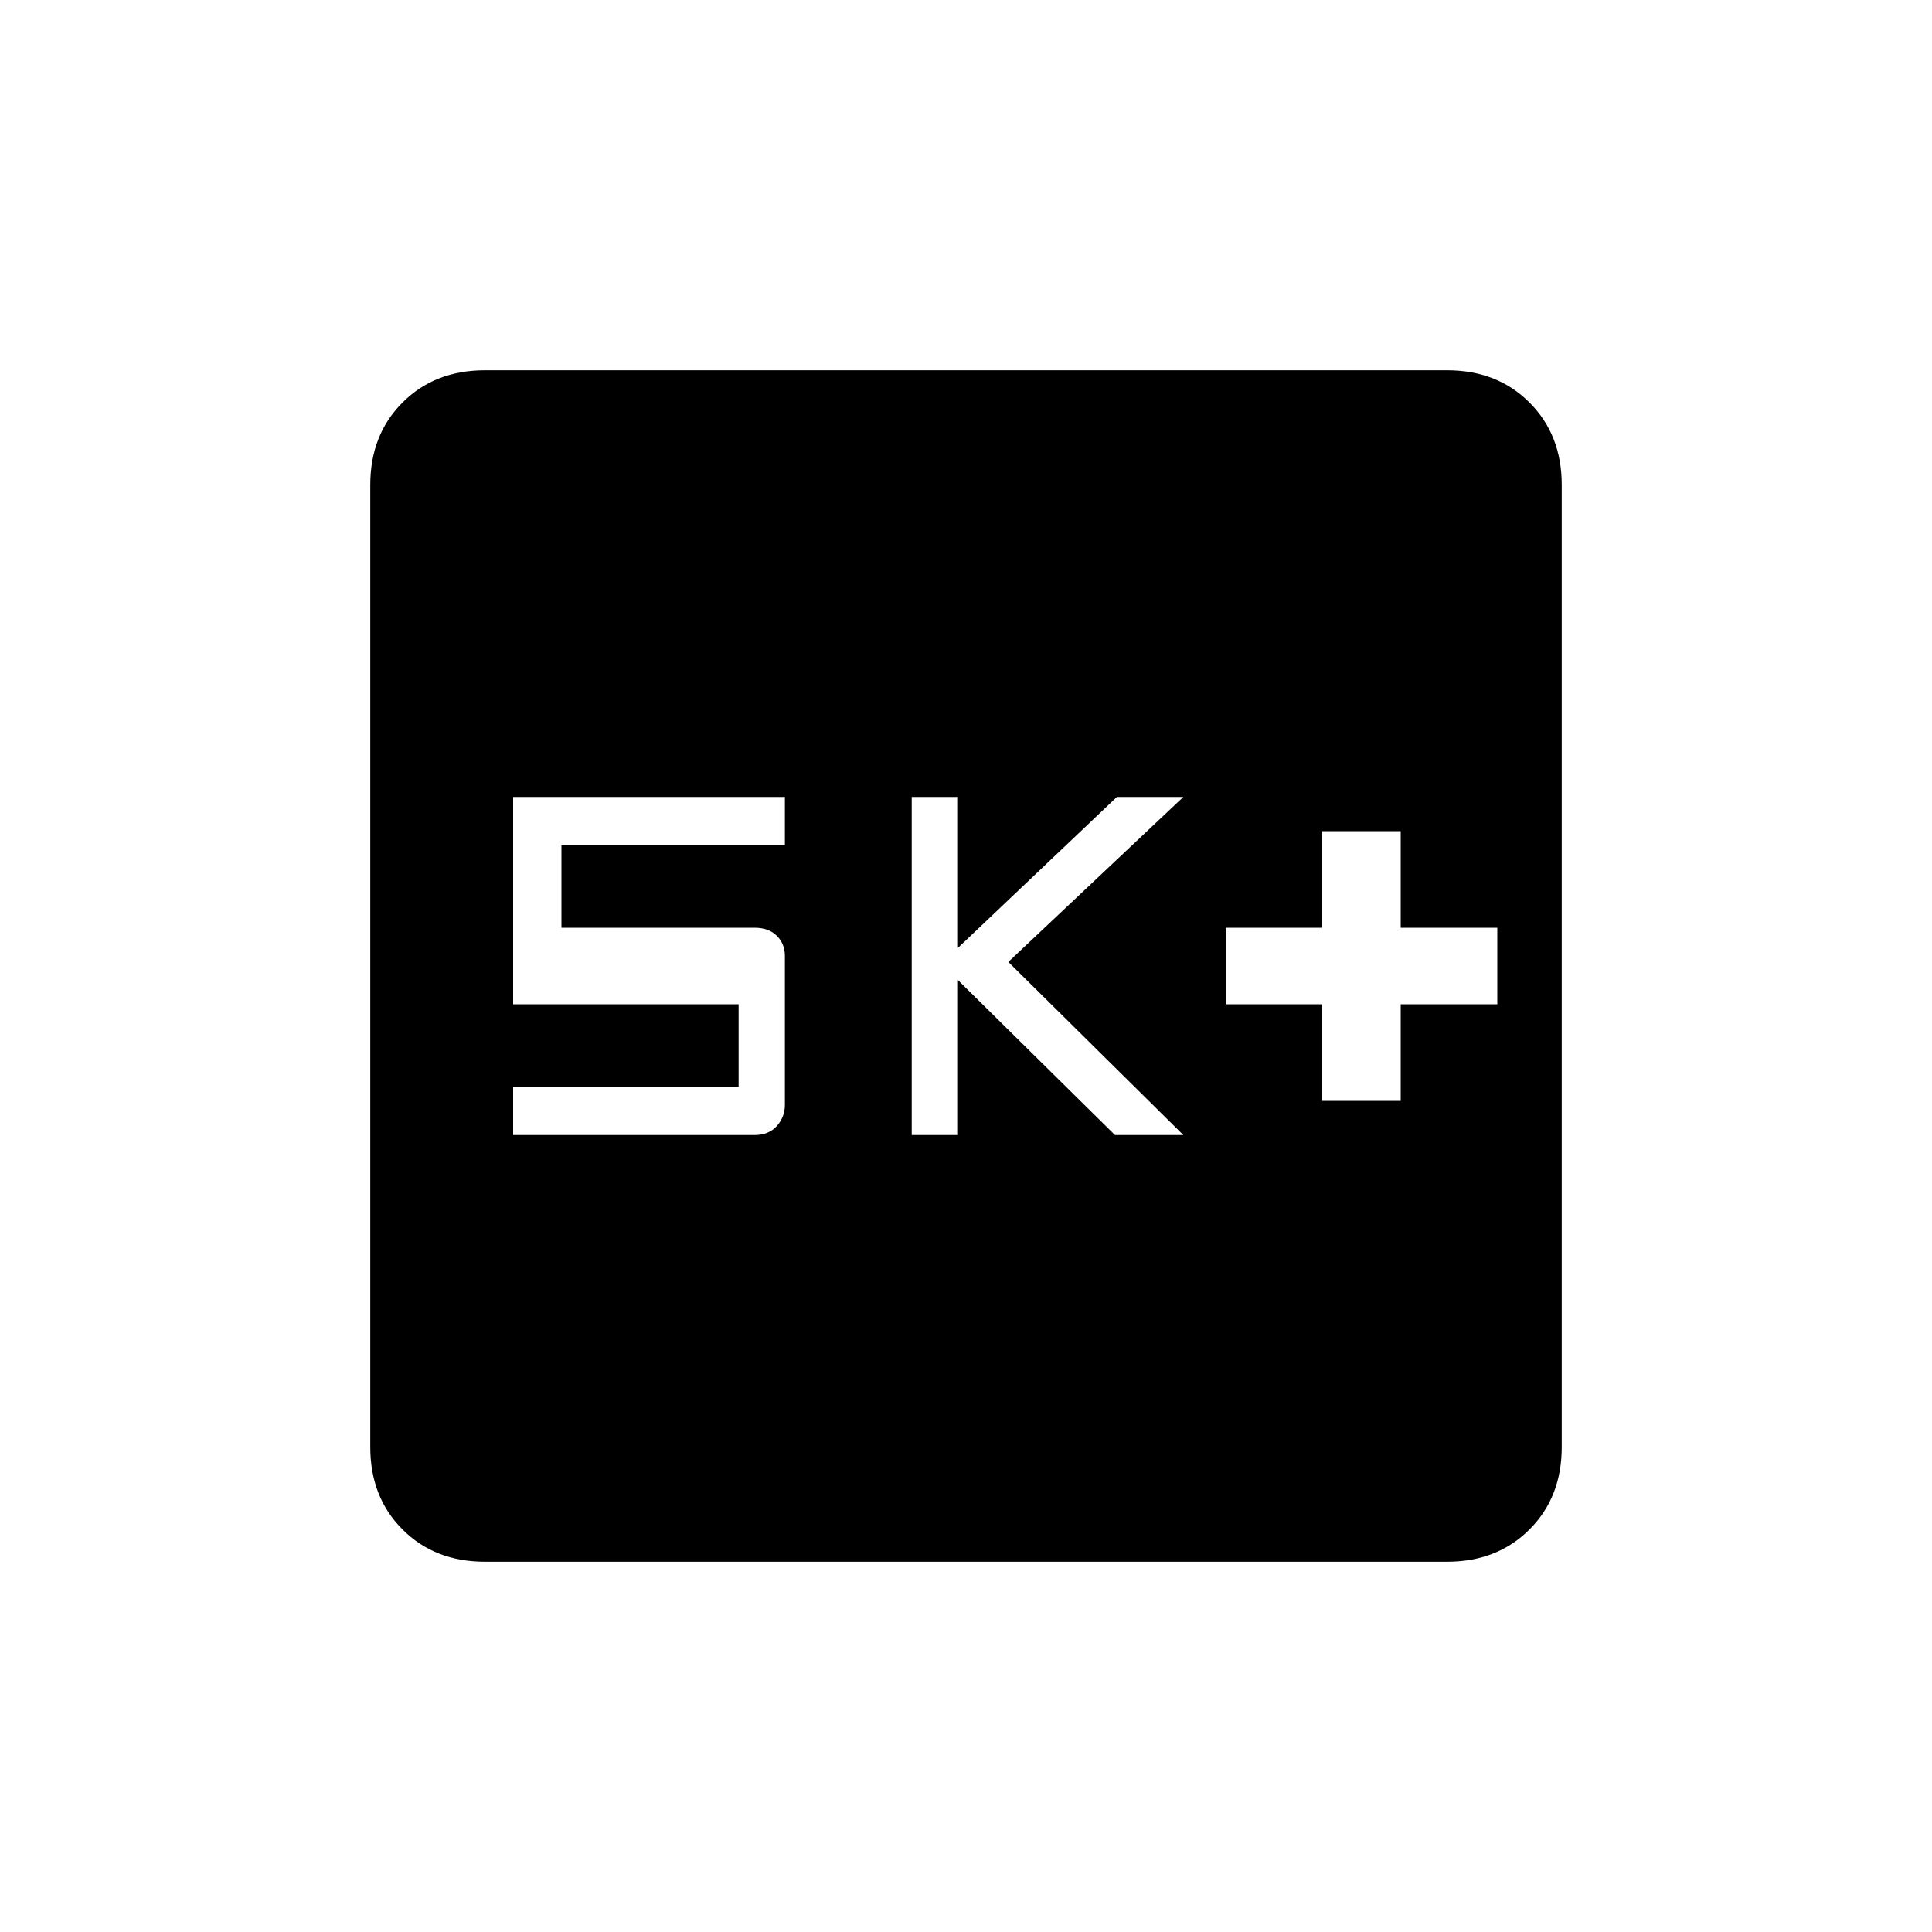 <svg xmlns="http://www.w3.org/2000/svg" height="20" width="20"><path d="M13.688 11.396h.812v-1h1v-.792h-1v-1h-.812v1h-1v.792h1Zm-4.25.354h.479v-1.604l1.625 1.604h.708l-1.812-1.792L12.25 8.25h-.688L9.917 9.812V8.25h-.479Zm-4.126 0h2.5q.146 0 .23-.094.083-.094.083-.218V9.896q0-.125-.083-.208-.084-.084-.23-.084h-2V8.75h2.313v-.5H5.312v2.146h2.334v.854H5.312Zm-.291 4.417q-.521 0-.854-.334-.334-.333-.334-.854V5.021q0-.521.334-.854.333-.334.854-.334h9.958q.521 0 .854.334.334.333.334.854v9.958q0 .521-.334.854-.333.334-.854.334Z"/></svg>